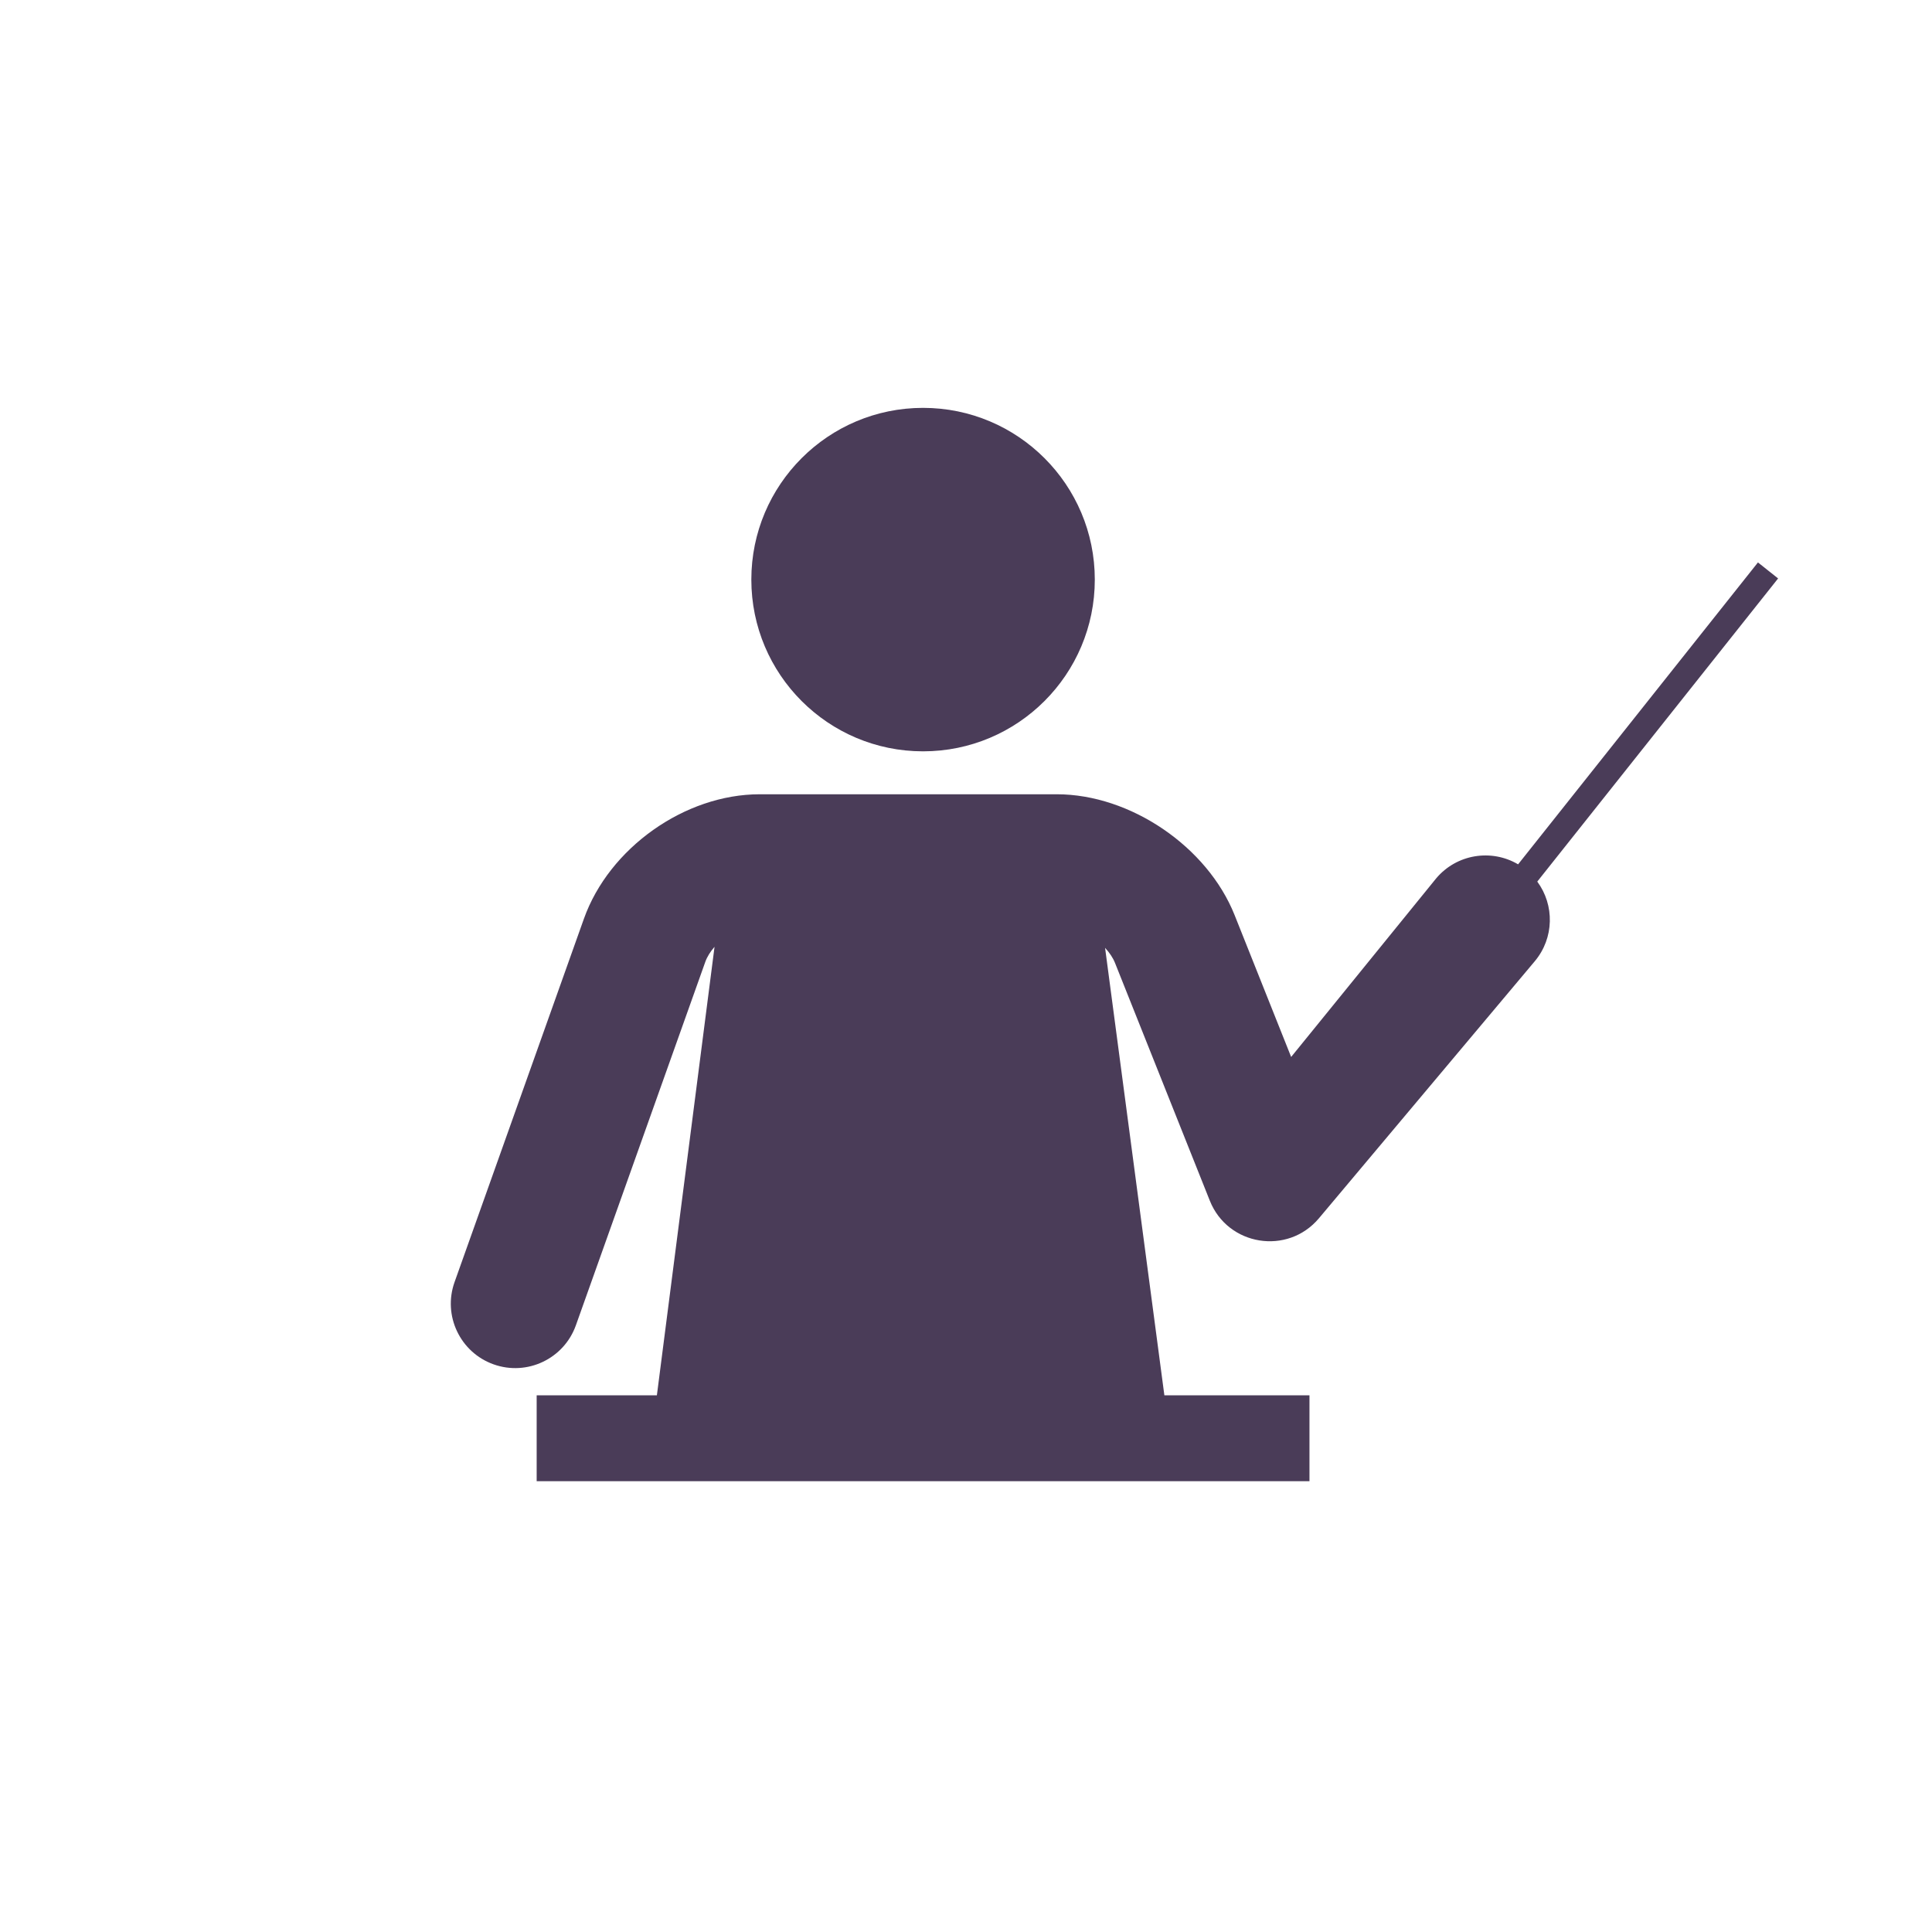 <svg fill="#4a3c58" xmlns="http://www.w3.org/2000/svg" xmlns:xlink="http://www.w3.org/1999/xlink" xmlns:sketch="http://www.bohemiancoding.com/sketch/ns" viewBox="0 0 90 90" version="1.1" x="0px" y="0px"><title>school-learn-study-teacher-teaching 2</title><desc>Created with Sketch.</desc><defs><path d="M71.612,41.068 C72.418,42.158 72.405,43.696 71.495,44.779 L61.442,56.751 C59.983,58.488 57.198,58.04 56.358,55.933 L51.939,44.851 C51.845,44.616 51.684,44.378 51.479,44.155 L54.241,65 L30.6,65 L33.286,44.106 L33.286,44.106 C33.092,44.329 32.94,44.568 32.855,44.809 L26.827,61.737 C26.271,63.298 24.555,64.113 22.994,63.557 C21.434,63.001 20.619,61.285 21.175,59.725 L27.202,42.796 C28.375,39.502 31.901,37 35.391,37 L49.227,37 C52.662,37 56.242,39.443 57.513,42.629 L60.147,49.237 L66.9,40.921 C67.857,39.782 69.479,39.533 70.719,40.264 L81.519,26.67 L81.892,26.2 L82.831,26.946 L82.458,27.416 L71.612,41.068 Z M43,35 C47.418,35 51,31.418 51,27 C51,22.582 47.418,19 43,19 C38.582,19 35,22.582 35,27 C35,31.418 38.582,35 43,35 Z M25,65 L25,69 L61,69 L61,65 L25,65 Z" id="a"/></defs><g stroke="none" stroke-width="1" fill="none" fill-rule="evenodd" sketch:type="MSPage"><g sketch:type="MSLayerGroup"><g><use fill="#4a3c58" fill-rule="evenodd" sketch:type="MSShapeGroup" xlink:href="#a"/><use fill="none" xlink:href="#a"/></g></g></g></svg>